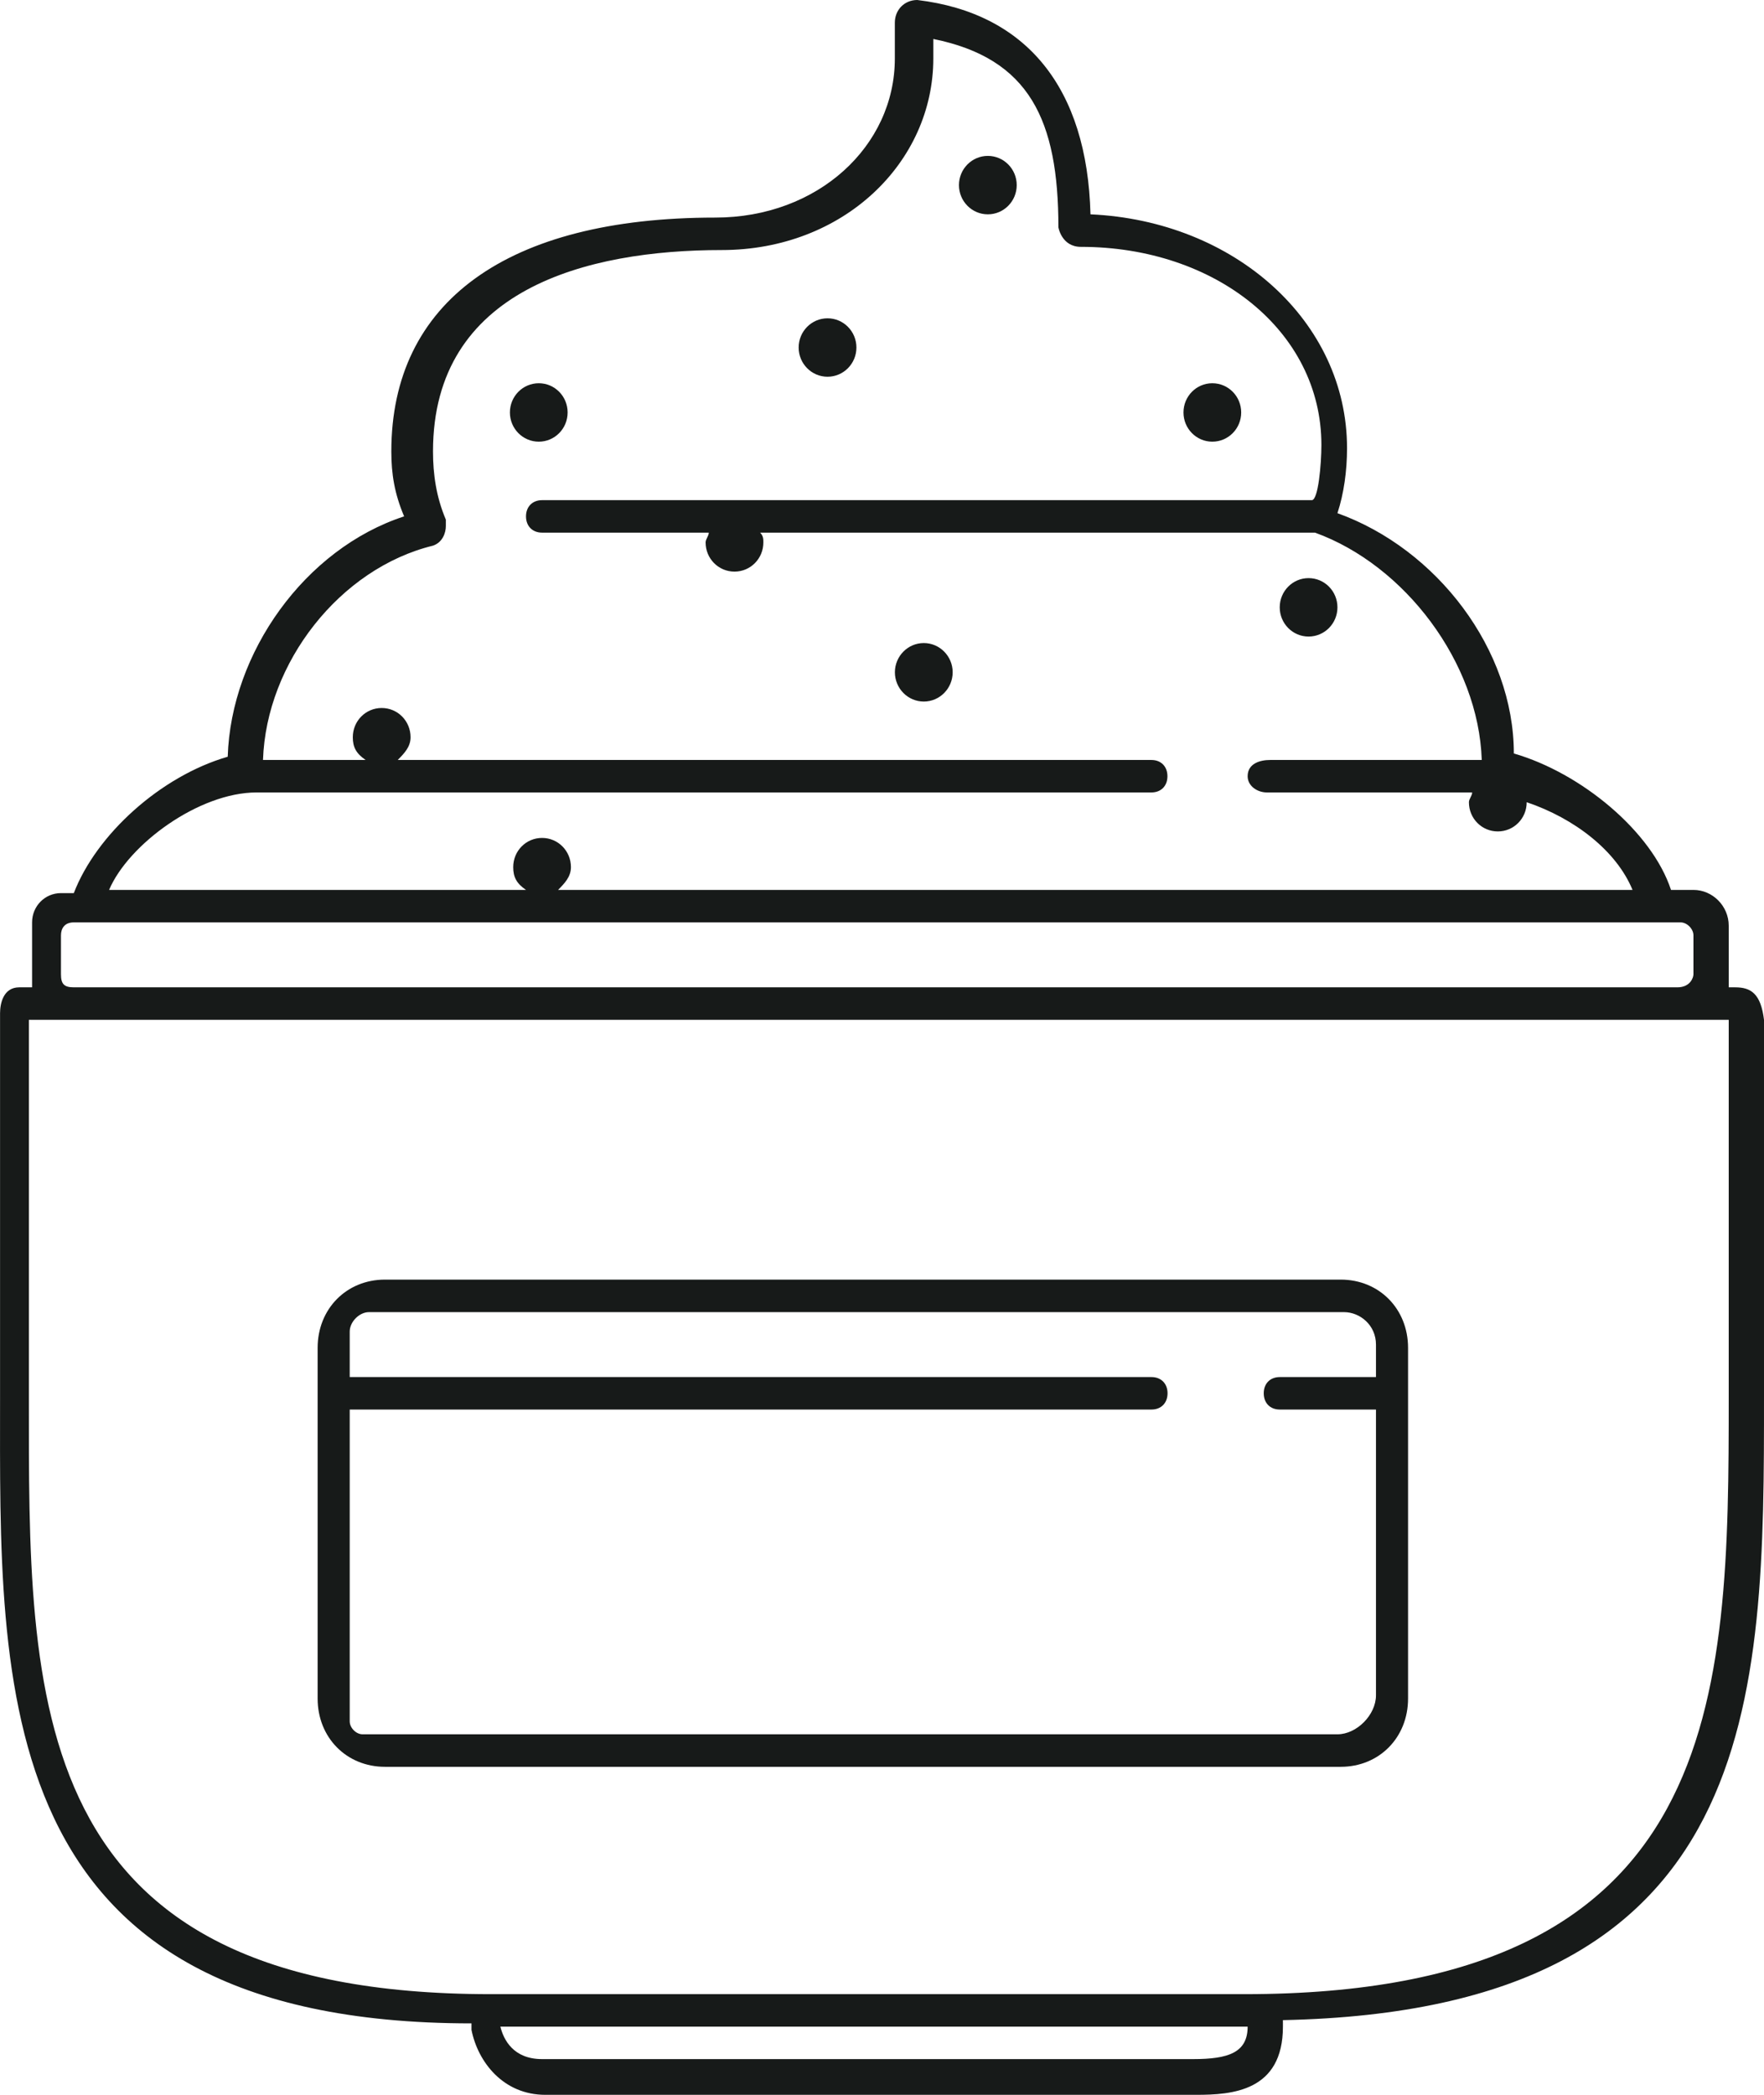 <svg width="32" height="38" viewBox="0 0 32 38" fill="none" xmlns="http://www.w3.org/2000/svg">
<path d="M25.543 24.45C25.543 23.743 25.02 23.212 24.321 23.212H6.984C6.285 23.212 5.762 23.743 5.762 24.45V30.812C5.762 31.519 6.285 32.05 6.984 32.05H24.321C25.02 32.05 25.543 31.519 25.543 30.812V24.45ZM24.263 31.46H6.576C6.46 31.46 6.344 31.343 6.344 31.225V25.569H20.889C21.063 25.569 21.18 25.451 21.18 25.274C21.18 25.098 21.063 24.98 20.889 24.98H6.344V24.155C6.344 23.978 6.518 23.802 6.693 23.802H24.38C24.671 23.802 24.961 24.037 24.961 24.391V24.98H23.216C23.041 24.98 22.925 25.098 22.925 25.274C22.925 25.451 23.041 25.569 23.216 25.569H24.961C24.961 25.569 24.961 25.687 24.961 25.805V30.753C24.961 31.107 24.612 31.46 24.263 31.46Z" fill="#171A19"/>
<path d="M17.92 3.888C18.209 3.888 18.444 3.651 18.444 3.358C18.444 3.065 18.209 2.828 17.92 2.828C17.631 2.828 17.396 3.065 17.396 3.358C17.396 3.651 17.631 3.888 17.92 3.888Z" fill="#171A19"/>
<path d="M9.774 8.012C10.063 8.012 10.297 7.775 10.297 7.482C10.297 7.189 10.063 6.952 9.774 6.952C9.484 6.952 9.25 7.189 9.25 7.482C9.25 7.775 9.484 8.012 9.774 8.012Z" fill="#171A19"/>
<path d="M21.992 8.012C22.282 8.012 22.516 7.775 22.516 7.482C22.516 7.189 22.282 6.952 21.992 6.952C21.703 6.952 21.469 7.189 21.469 7.482C21.469 7.775 21.703 8.012 21.992 8.012Z" fill="#171A19"/>
<path d="M15.012 6.834C15.301 6.834 15.536 6.597 15.536 6.304C15.536 6.011 15.301 5.774 15.012 5.774C14.723 5.774 14.488 6.011 14.488 6.304C14.488 6.597 14.723 6.834 15.012 6.834Z" fill="#171A19"/>
<path d="M16.758 12.726C17.047 12.726 17.282 12.488 17.282 12.195C17.282 11.903 17.047 11.665 16.758 11.665C16.469 11.665 16.234 11.903 16.234 12.195C16.234 12.488 16.469 12.726 16.758 12.726Z" fill="#171A19"/>
<path d="M23.738 11.547C24.028 11.547 24.262 11.31 24.262 11.017C24.262 10.724 24.028 10.487 23.738 10.487C23.449 10.487 23.215 10.724 23.215 11.017C23.215 11.31 23.449 11.547 23.738 11.547Z" fill="#171A19"/>
<path d="M31.476 17.91H31.36C31.36 17.91 31.36 17.792 31.36 17.674V16.791C31.36 16.437 31.069 16.143 30.72 16.143H30.313C29.964 15.082 28.684 14.022 27.462 13.668C27.462 11.783 26.066 9.957 24.262 9.309C24.378 8.955 24.436 8.543 24.436 8.13C24.436 5.833 22.4 4.006 19.782 3.888C19.724 1.591 18.618 0.236 16.64 0C16.408 0 16.233 0.177 16.233 0.412V1.06C16.233 2.651 14.837 3.947 12.975 3.947C9.193 3.947 7.099 5.479 7.099 8.189C7.099 8.602 7.157 8.955 7.331 9.367C5.528 9.957 4.19 11.842 4.131 13.727C2.91 14.081 1.746 15.141 1.339 16.201H1.106C0.815 16.201 0.582 16.437 0.582 16.732V17.91H0.35C0.059 17.91 0.001 18.205 0.001 18.381V25.333C0.001 30.577 -0.232 36.704 8.553 36.704V36.822C8.67 37.411 9.135 38 9.891 38H21.702C22.342 38 23.273 37.941 23.273 36.763V36.645C32 36.468 32 30.812 32 25.333V18.499C31.942 18.028 31.767 17.91 31.476 17.91ZM4.655 14.375H20.887C21.062 14.375 21.178 14.257 21.178 14.081C21.178 13.904 21.062 13.786 20.887 13.786H7.215C7.331 13.668 7.448 13.55 7.448 13.374C7.448 13.079 7.215 12.843 6.924 12.843C6.633 12.843 6.4 13.079 6.4 13.374C6.4 13.55 6.459 13.668 6.633 13.786H4.771C4.83 12.019 6.168 10.31 7.855 9.898C8.03 9.839 8.088 9.662 8.088 9.544C8.088 9.544 8.088 9.485 8.088 9.426C7.913 9.014 7.855 8.602 7.855 8.189C7.855 5.243 10.648 4.536 13.091 4.536C15.302 4.536 16.931 2.946 16.931 1.06V0.707C18.677 1.06 19.2 2.18 19.2 4.124C19.2 4.124 19.258 4.478 19.608 4.478C22.051 4.478 23.971 6.009 23.971 8.071C23.971 8.425 23.913 9.073 23.797 9.073H9.833C9.659 9.073 9.542 9.191 9.542 9.367C9.542 9.544 9.659 9.662 9.833 9.662H12.858C12.858 9.721 12.8 9.78 12.8 9.839C12.8 10.133 13.033 10.369 13.324 10.369C13.615 10.369 13.848 10.133 13.848 9.839C13.848 9.78 13.848 9.721 13.789 9.662H23.855C25.484 10.251 26.822 12.019 26.88 13.786H23.04C22.866 13.786 22.633 13.845 22.633 14.081C22.633 14.257 22.807 14.375 22.982 14.375H26.706C26.706 14.434 26.647 14.493 26.647 14.552C26.647 14.847 26.88 15.082 27.171 15.082C27.462 15.082 27.695 14.847 27.695 14.552C28.567 14.847 29.324 15.436 29.615 16.143H10.124C10.24 16.025 10.357 15.907 10.357 15.73C10.357 15.436 10.124 15.2 9.833 15.2C9.542 15.2 9.31 15.436 9.31 15.73C9.31 15.907 9.368 16.025 9.542 16.143H1.979C2.328 15.318 3.608 14.375 4.655 14.375ZM1.106 16.967C1.106 16.85 1.164 16.732 1.339 16.732H30.487C30.604 16.732 30.72 16.85 30.72 16.967V17.674C30.72 17.733 30.662 17.91 30.429 17.91H1.339C1.164 17.91 1.106 17.851 1.106 17.674V16.967ZM21.644 37.352H9.833C9.31 37.352 9.135 36.998 9.077 36.763H22.633C22.633 37.234 22.284 37.352 21.644 37.352ZM31.36 25.333C31.36 30.812 31.302 36.174 22.575 36.174H8.902C0.408 36.174 0.524 30.812 0.524 25.333V18.499H31.36V25.333Z" fill="#171A19"/>
</svg>
